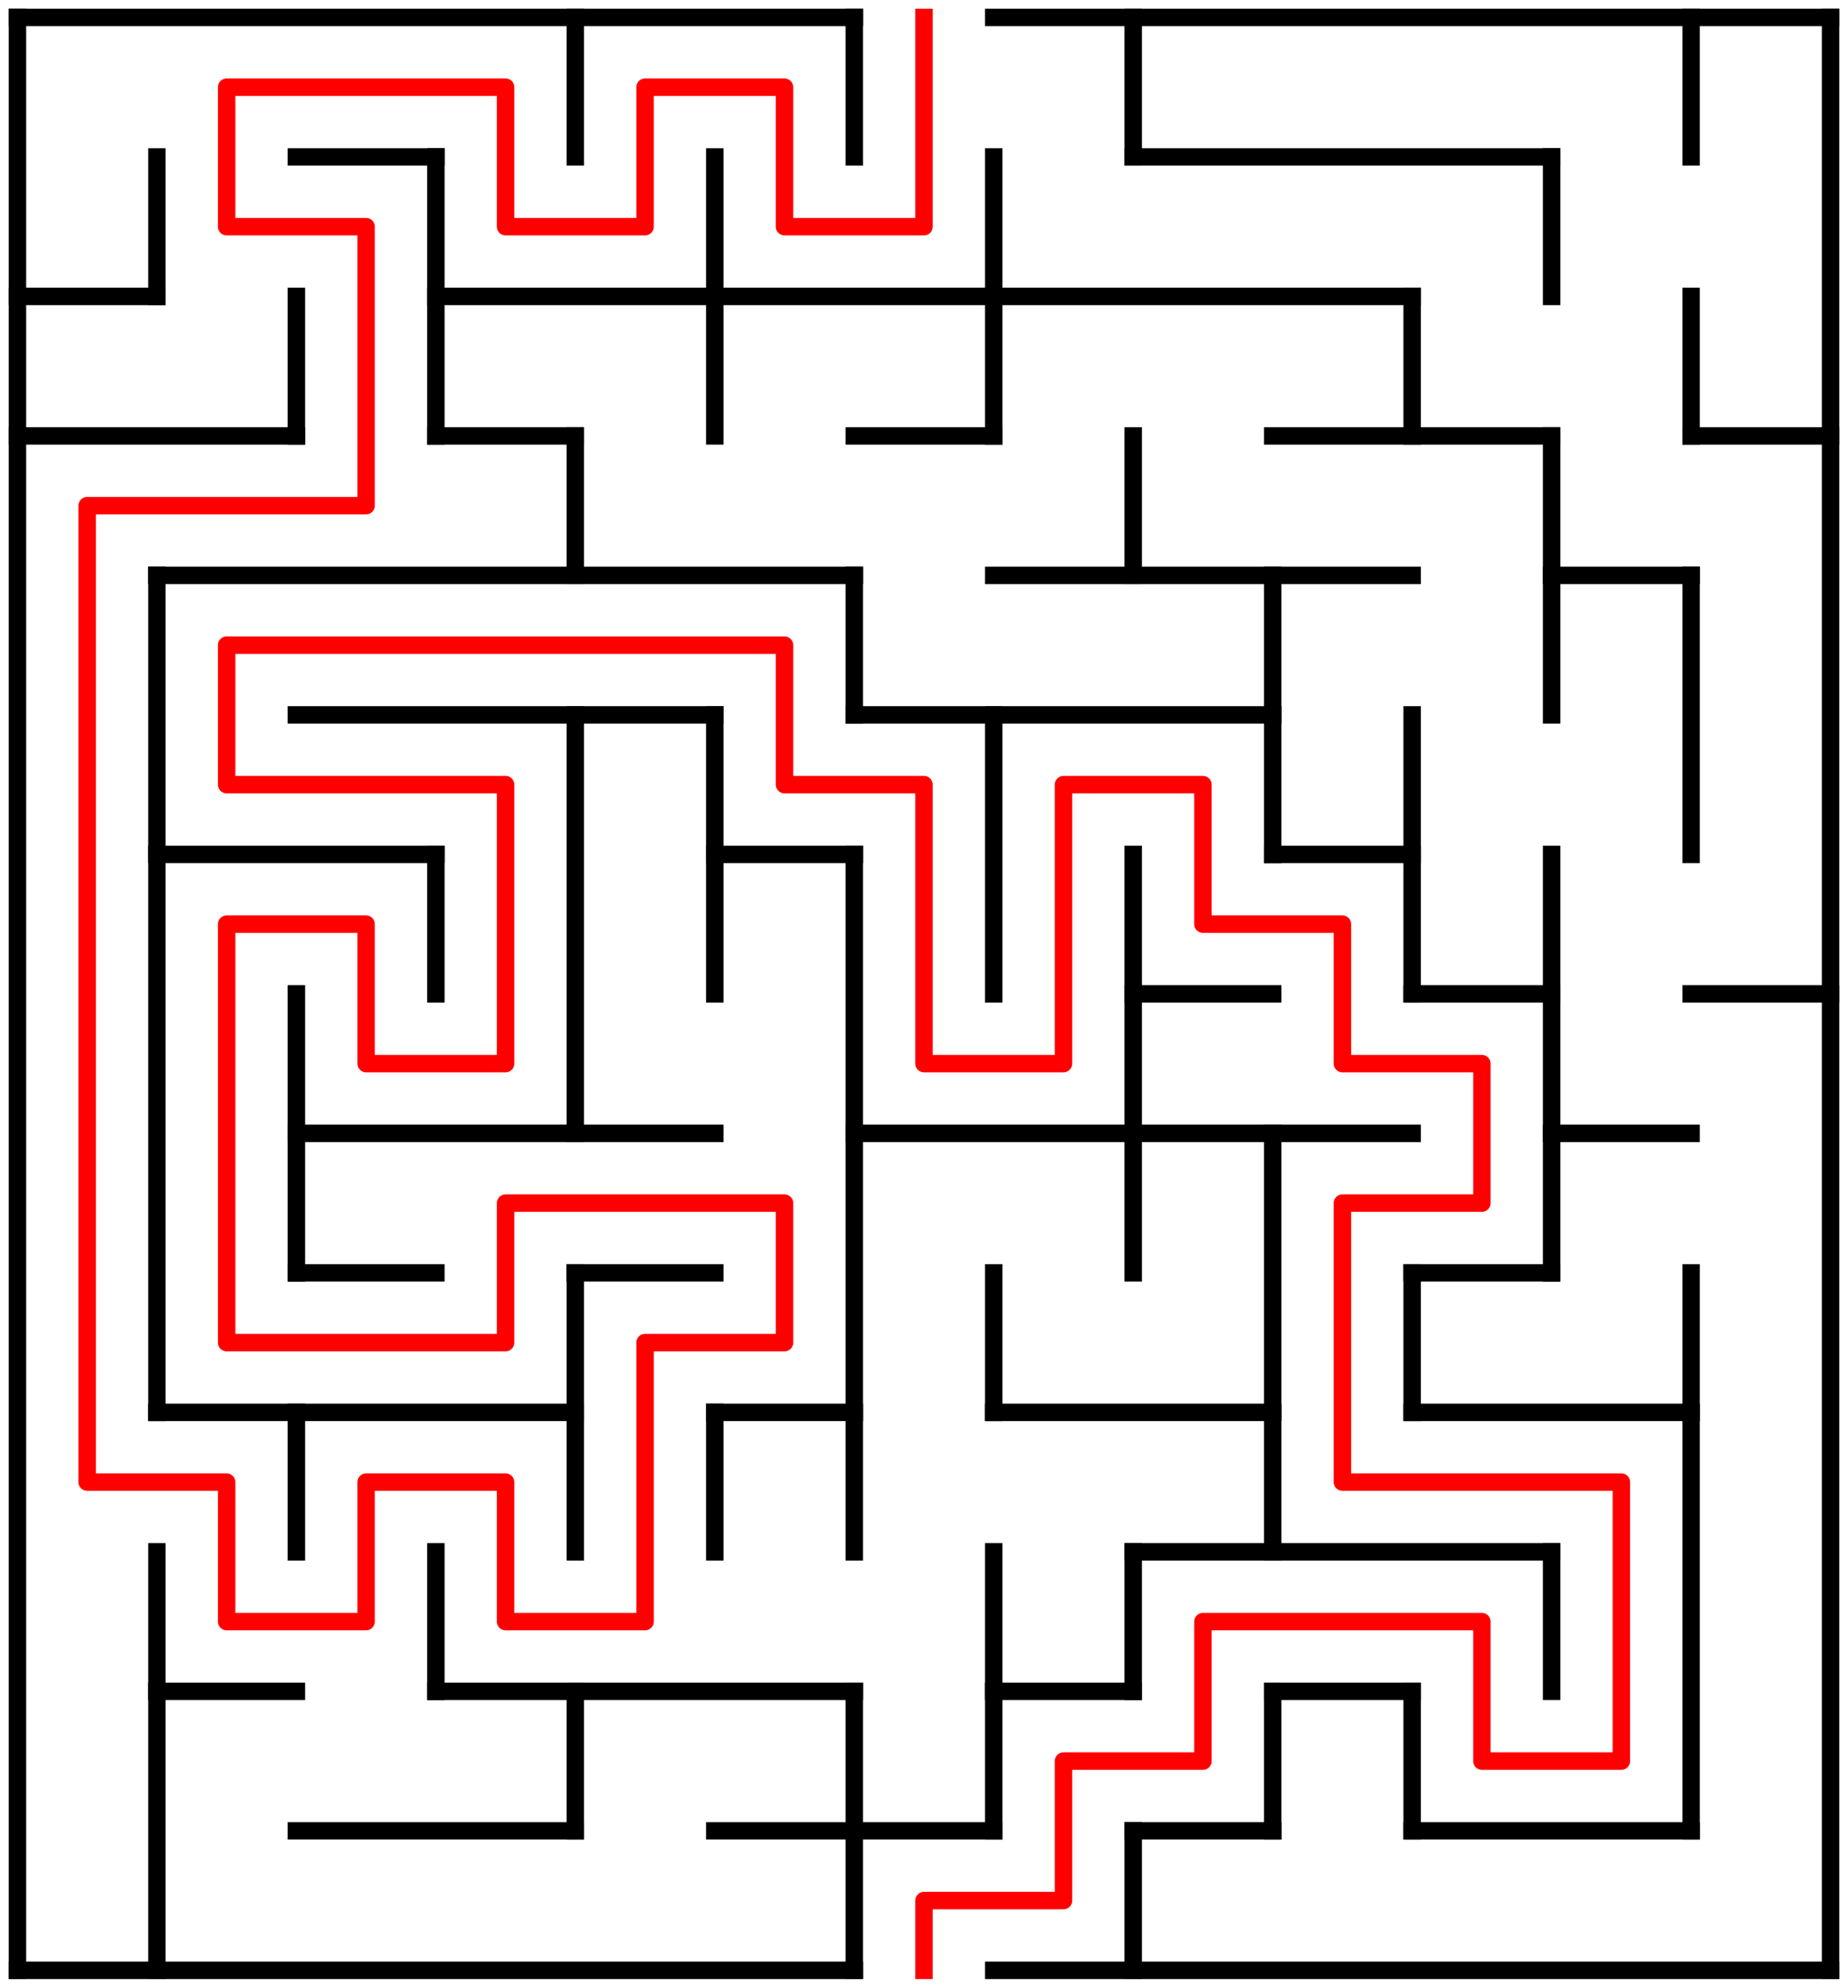 ﻿<?xml version="1.0" encoding="utf-8" standalone="no"?>
<!DOCTYPE svg PUBLIC "-//W3C//DTD SVG 1.1//EN" "http://www.w3.org/Graphics/SVG/1.1/DTD/svg11.dtd">
<svg width="212" height="228" version="1.1" xmlns="http://www.w3.org/2000/svg">
  <title>13 by 14 orthogonal maze</title>
  <g fill="none" stroke="#000000" stroke-width="2" stroke-linecap="square">
    <line x1="2" y1="2" x2="98" y2="2" />
    <line x1="114" y1="2" x2="210" y2="2" />
    <line x1="34" y1="18" x2="50" y2="18" />
    <line x1="130" y1="18" x2="178" y2="18" />
    <line x1="2" y1="34" x2="18" y2="34" />
    <line x1="50" y1="34" x2="162" y2="34" />
    <line x1="2" y1="50" x2="34" y2="50" />
    <line x1="50" y1="50" x2="66" y2="50" />
    <line x1="98" y1="50" x2="114" y2="50" />
    <line x1="146" y1="50" x2="178" y2="50" />
    <line x1="194" y1="50" x2="210" y2="50" />
    <line x1="18" y1="66" x2="98" y2="66" />
    <line x1="114" y1="66" x2="162" y2="66" />
    <line x1="178" y1="66" x2="194" y2="66" />
    <line x1="34" y1="82" x2="82" y2="82" />
    <line x1="98" y1="82" x2="146" y2="82" />
    <line x1="18" y1="98" x2="50" y2="98" />
    <line x1="82" y1="98" x2="98" y2="98" />
    <line x1="146" y1="98" x2="162" y2="98" />
    <line x1="130" y1="114" x2="146" y2="114" />
    <line x1="162" y1="114" x2="178" y2="114" />
    <line x1="194" y1="114" x2="210" y2="114" />
    <line x1="34" y1="130" x2="82" y2="130" />
    <line x1="98" y1="130" x2="162" y2="130" />
    <line x1="178" y1="130" x2="194" y2="130" />
    <line x1="34" y1="146" x2="50" y2="146" />
    <line x1="66" y1="146" x2="82" y2="146" />
    <line x1="162" y1="146" x2="178" y2="146" />
    <line x1="18" y1="162" x2="66" y2="162" />
    <line x1="82" y1="162" x2="98" y2="162" />
    <line x1="114" y1="162" x2="146" y2="162" />
    <line x1="162" y1="162" x2="194" y2="162" />
    <line x1="130" y1="178" x2="178" y2="178" />
    <line x1="18" y1="194" x2="34" y2="194" />
    <line x1="50" y1="194" x2="98" y2="194" />
    <line x1="114" y1="194" x2="130" y2="194" />
    <line x1="146" y1="194" x2="162" y2="194" />
    <line x1="34" y1="210" x2="66" y2="210" />
    <line x1="82" y1="210" x2="114" y2="210" />
    <line x1="130" y1="210" x2="146" y2="210" />
    <line x1="162" y1="210" x2="194" y2="210" />
    <line x1="2" y1="226" x2="98" y2="226" />
    <line x1="114" y1="226" x2="210" y2="226" />
    <line x1="2" y1="2" x2="2" y2="226" />
    <line x1="18" y1="18" x2="18" y2="34" />
    <line x1="18" y1="66" x2="18" y2="162" />
    <line x1="18" y1="178" x2="18" y2="226" />
    <line x1="34" y1="34" x2="34" y2="50" />
    <line x1="34" y1="114" x2="34" y2="146" />
    <line x1="34" y1="162" x2="34" y2="178" />
    <line x1="50" y1="18" x2="50" y2="50" />
    <line x1="50" y1="98" x2="50" y2="114" />
    <line x1="50" y1="178" x2="50" y2="194" />
    <line x1="66" y1="2" x2="66" y2="18" />
    <line x1="66" y1="50" x2="66" y2="66" />
    <line x1="66" y1="82" x2="66" y2="130" />
    <line x1="66" y1="146" x2="66" y2="178" />
    <line x1="66" y1="194" x2="66" y2="210" />
    <line x1="82" y1="18" x2="82" y2="50" />
    <line x1="82" y1="82" x2="82" y2="114" />
    <line x1="82" y1="162" x2="82" y2="178" />
    <line x1="98" y1="2" x2="98" y2="18" />
    <line x1="98" y1="66" x2="98" y2="82" />
    <line x1="98" y1="98" x2="98" y2="178" />
    <line x1="98" y1="194" x2="98" y2="226" />
    <line x1="114" y1="18" x2="114" y2="50" />
    <line x1="114" y1="82" x2="114" y2="114" />
    <line x1="114" y1="146" x2="114" y2="162" />
    <line x1="114" y1="178" x2="114" y2="210" />
    <line x1="130" y1="2" x2="130" y2="18" />
    <line x1="130" y1="50" x2="130" y2="66" />
    <line x1="130" y1="98" x2="130" y2="146" />
    <line x1="130" y1="178" x2="130" y2="194" />
    <line x1="130" y1="210" x2="130" y2="226" />
    <line x1="146" y1="66" x2="146" y2="98" />
    <line x1="146" y1="130" x2="146" y2="178" />
    <line x1="146" y1="194" x2="146" y2="210" />
    <line x1="162" y1="34" x2="162" y2="50" />
    <line x1="162" y1="82" x2="162" y2="114" />
    <line x1="162" y1="146" x2="162" y2="162" />
    <line x1="162" y1="194" x2="162" y2="210" />
    <line x1="178" y1="18" x2="178" y2="34" />
    <line x1="178" y1="50" x2="178" y2="82" />
    <line x1="178" y1="98" x2="178" y2="146" />
    <line x1="178" y1="178" x2="178" y2="194" />
    <line x1="194" y1="2" x2="194" y2="18" />
    <line x1="194" y1="34" x2="194" y2="50" />
    <line x1="194" y1="66" x2="194" y2="98" />
    <line x1="194" y1="146" x2="194" y2="210" />
    <line x1="210" y1="2" x2="210" y2="226" />
  </g>
  <polyline fill="none" stroke="#ff0000" stroke-width="2" stroke-linecap="square" stroke-linejoin="round" points="106,2 106,26 90,26 90,10 74,10 74,26 58,26 58,10 26,10 26,26 42,26 42,58 10,58 10,170 26,170 26,186 42,186 42,170 58,170 58,186 74,186 74,154 90,154 90,138 58,138 58,154 26,154 26,106 42,106 42,122 58,122 58,90 26,90 26,74 90,74 90,90 106,90 106,122 122,122 122,90 138,90 138,106 154,106 154,122 170,122 170,138 154,138 154,170 186,170 186,202 170,202 170,186 138,186 138,202 122,202 122,218 106,218 106,226" />
  <type>Rectangular</type>
</svg>